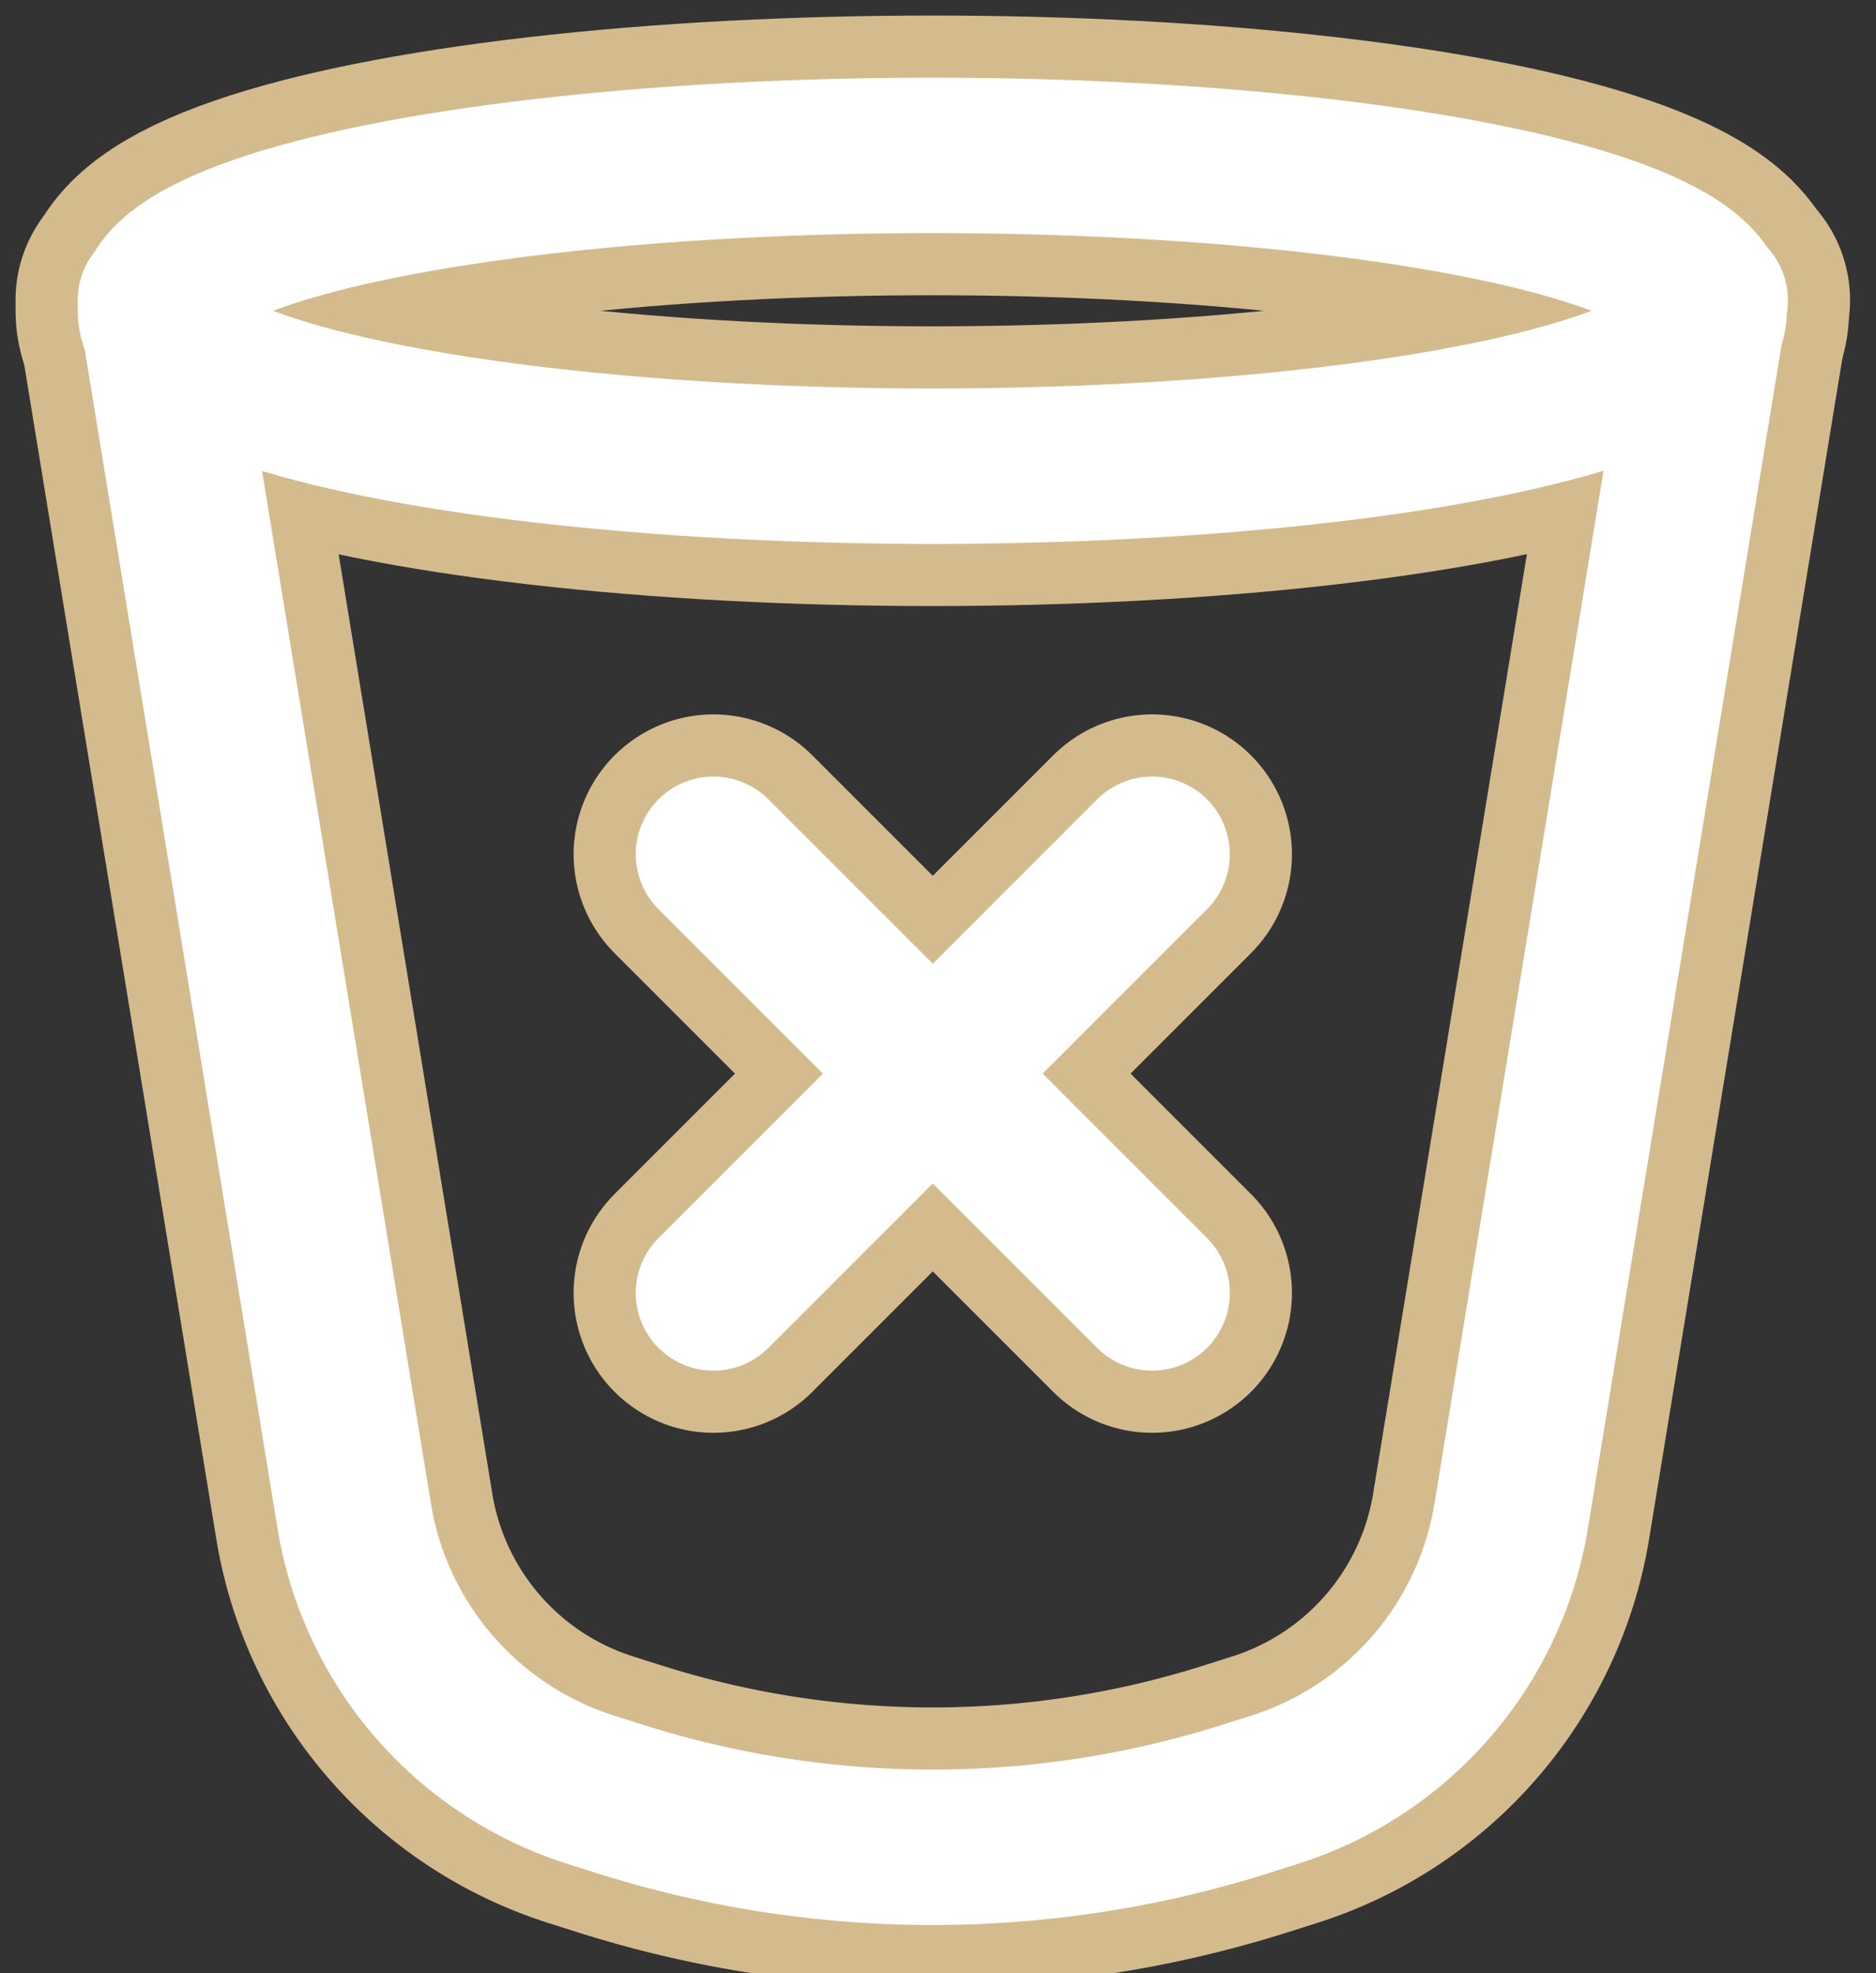 <svg xmlns="http://www.w3.org/2000/svg" width="60.367" height="63.482" viewBox="0 0 60.367 63.482">
    <rect x="0" y="0" width="60.367" height="63.482" fill="#333333" stroke="none"/>
    <g transform="translate(5 5)">
      <g id="_9118196_trash_bin_icon" data-name="9118196_trash_bin_icon" transform="translate(0 0)">
        <path id="패스_511" data-name="패스 511" d="M3,4,9.4,43.126a11.118,11.118,0,0,0,7.608,8.8l.913.29a33.354,33.354,0,0,0,20.184,0l.913-.29a11.118,11.118,0,0,0,7.608-8.8L53.031,4" transform="translate(-3 0.658)" fill="none" stroke="#d4bb8e" stroke-linecap="round" stroke-linejoin="round" stroke-width="9"/>
        <ellipse id="타원_34" data-name="타원 34" cx="25" cy="5" rx="25" ry="5" transform="translate(0 0)" fill="none" stroke="#d4bb8e" stroke-linecap="round" stroke-linejoin="round" stroke-width="9"/>
      </g>
      <line id="선_38" data-name="선 38" x2="14.115" y2="14.115" transform="translate(17.958 22.486)" fill="none" stroke="#d4bb8e" stroke-linecap="round" stroke-width="9"/>
      <line id="선_39" data-name="선 39" x1="14.115" y2="14.115" transform="translate(17.958 22.486)" fill="none" stroke="#d4bb8e" stroke-linecap="round" stroke-width="9"/>

          <g id="_9118196_trash_bin_icon-2" data-name="9118196_trash_bin_icon" transform="translate(0 0)">
        <path id="패스_511-2" data-name="패스 511" d="M3,4,9.4,43.126a11.118,11.118,0,0,0,7.608,8.8l.913.29a33.354,33.354,0,0,0,20.184,0l.913-.29a11.118,11.118,0,0,0,7.608-8.8L53.031,4" transform="translate(-3 0.658)" fill="none" stroke="#fff" stroke-linecap="round" stroke-linejoin="round" stroke-width="5"/>
        <ellipse id="타원_34-2" data-name="타원 34" cx="25" cy="5" rx="25" ry="5" transform="translate(0 0)" fill="none" stroke="#fff" stroke-linecap="round" stroke-linejoin="round" stroke-width="5"/>
      </g>
      <line id="선_38-2" data-name="선 38" x2="14.115" y2="14.115" transform="translate(17.958 22.486)" fill="none" stroke="#fff" stroke-linecap="round" stroke-width="5"/>
      <line id="선_39-2" data-name="선 39" x1="14.115" y2="14.115" transform="translate(17.958 22.486)" fill="none" stroke="#fff" stroke-linecap="round" stroke-width="5"/>
</g>
</svg>
